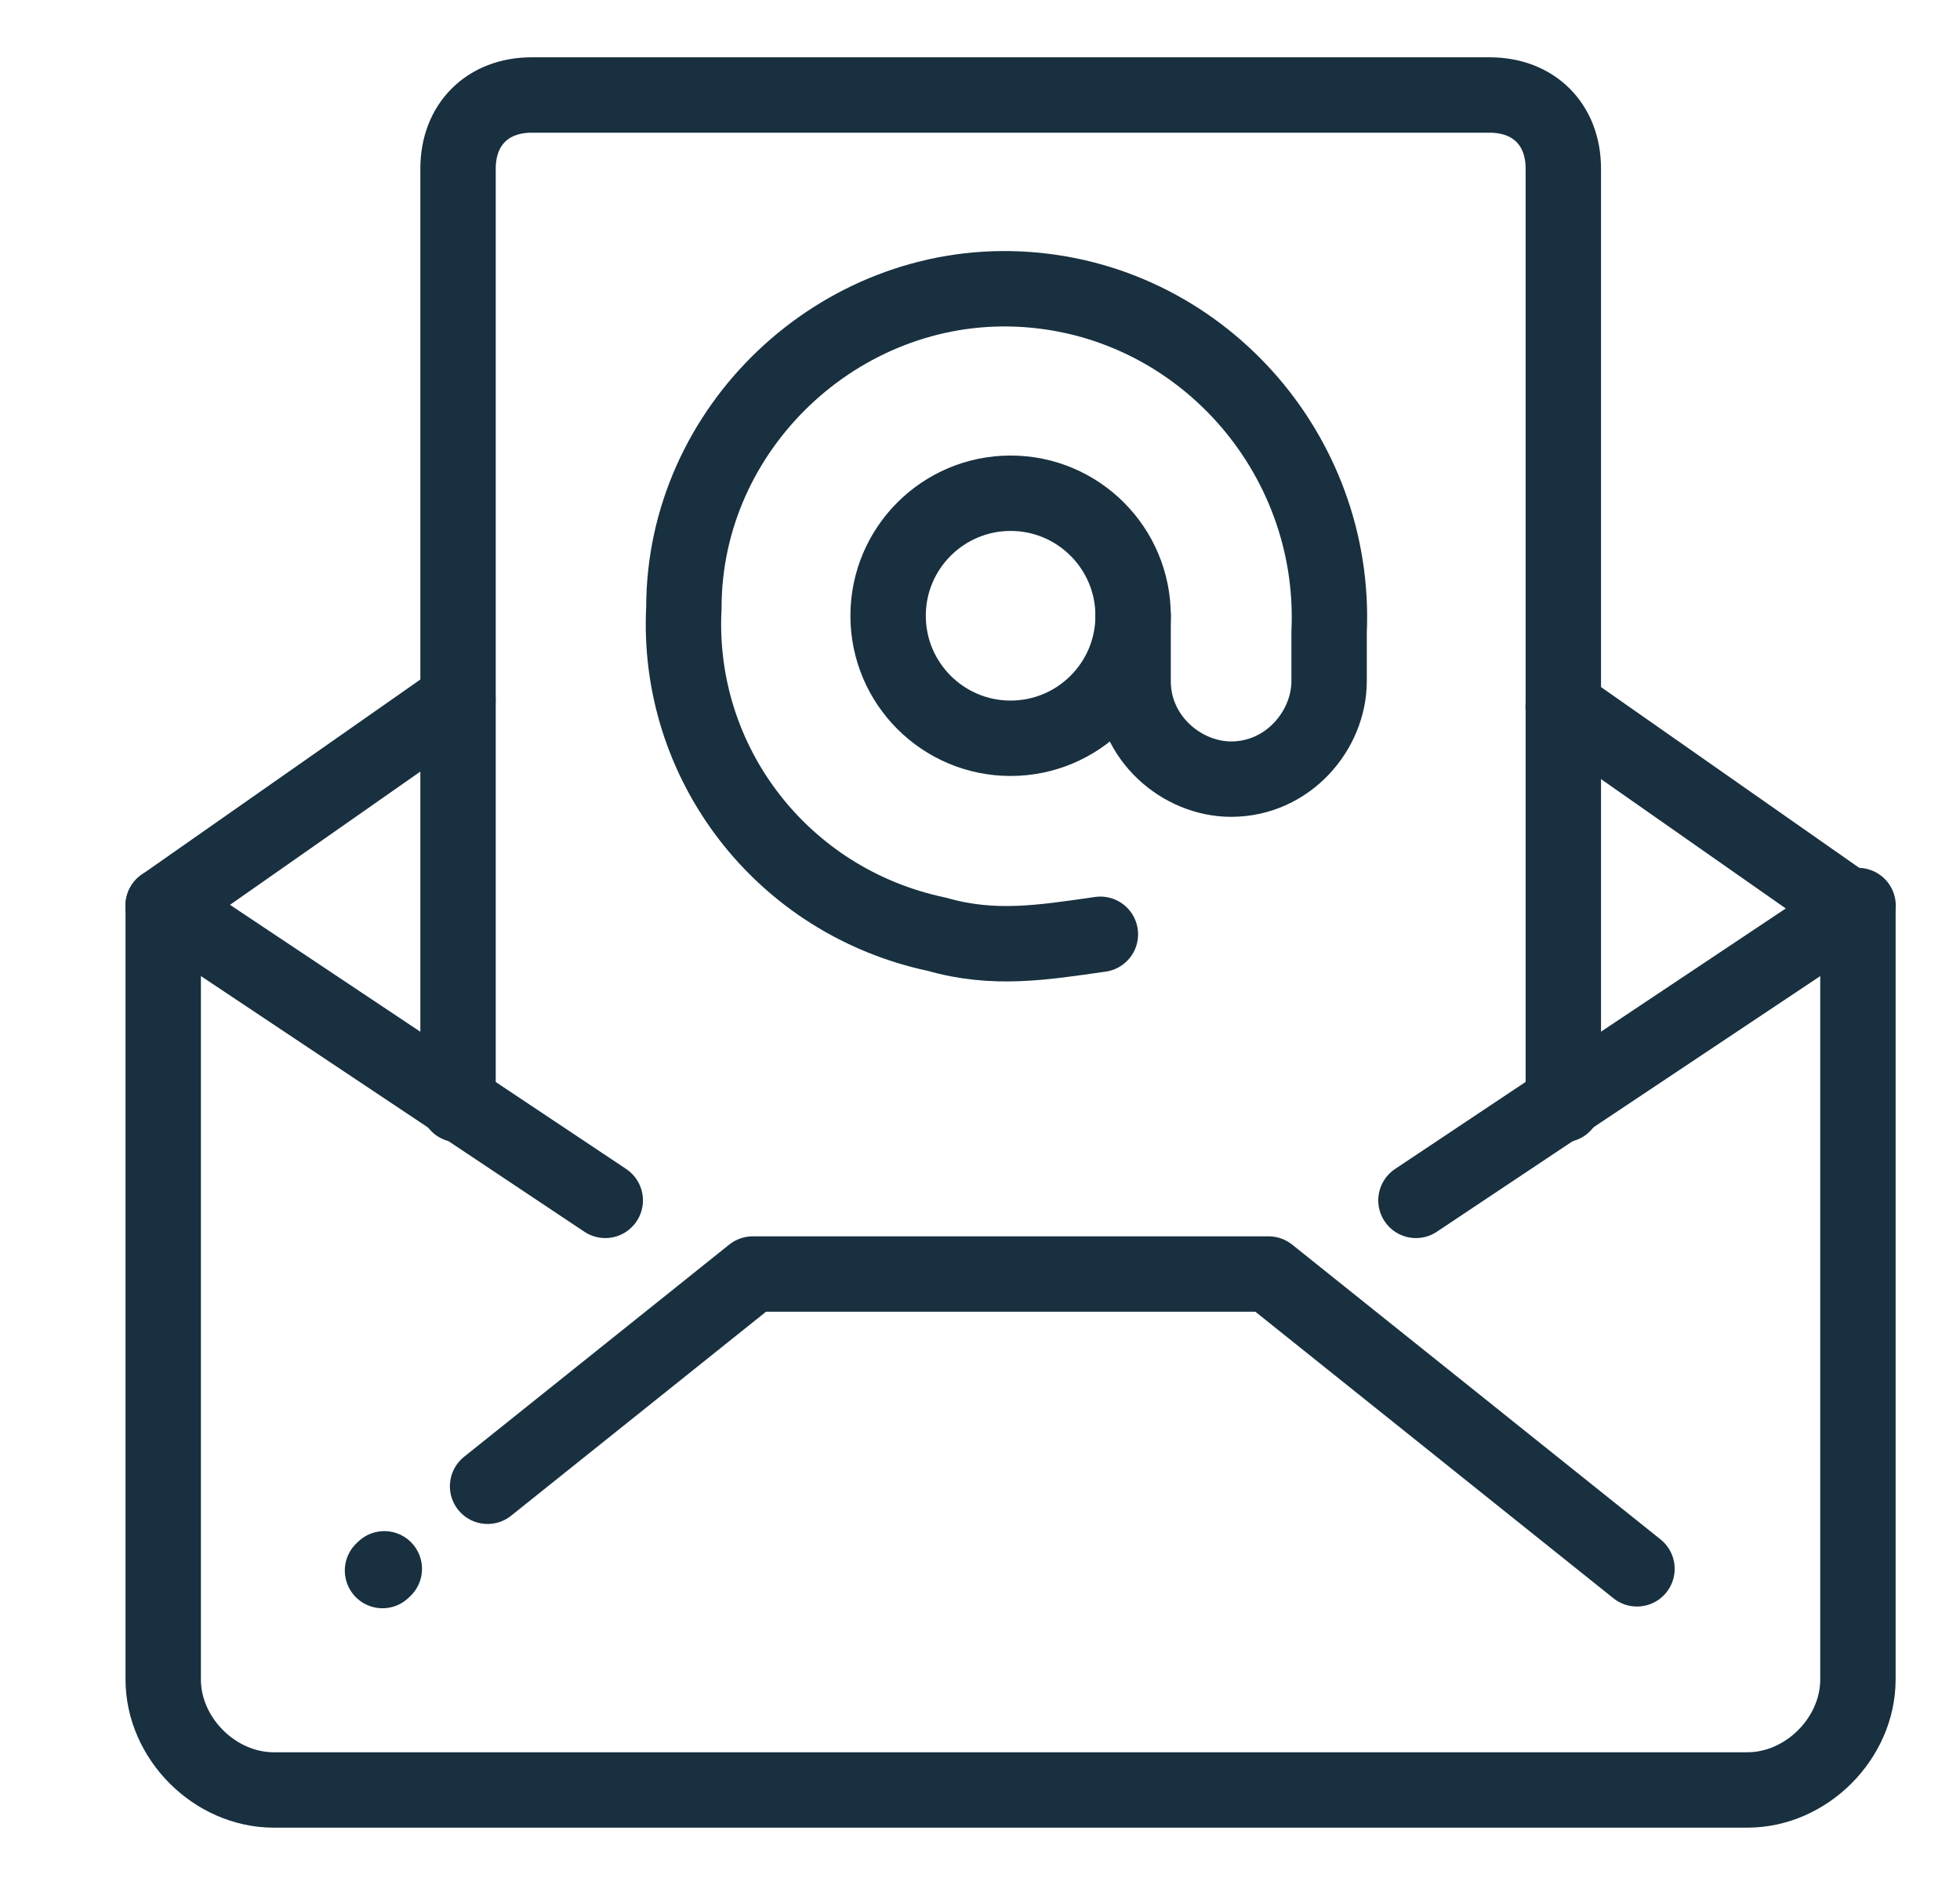 <svg fill="none" height="25" viewBox="0 0 26 25" width="26" xmlns="http://www.w3.org/2000/svg"><g stroke="#18303f" stroke-linecap="round" stroke-linejoin="round"><path d="m20.736 9.372 3.91 2.737v10.166c0 .782-.684 1.466-1.466 1.466h-19.549c-.782 0-1.466-.684-1.466-1.466v-10.264l3.91-2.737"/><path d="m5.098 20.808-.024.023m16.641-.023-4.887-3.91h-6.842l-3.518 2.815"/><path d="m24.648 12.011-5.865 3.91"/><path d="m2.164 12.011 5.865 3.91"/><path d="m20.738 14.651v-12.414c0-.586-.391-.977-.978-.977h-12.707c-.586 0-.977.391-.977.977v12.414"/><path d="m13.406 9.792c.897 0 1.625-.728 1.625-1.625 0-.897-.728-1.625-1.625-1.625-.897 0-1.625.728-1.625 1.625 0 .897.728 1.625 1.625 1.625z"/><path d="m15.031 8.167v.867c0 .758.65 1.3 1.3 1.3.758 0 1.3-.65 1.3-1.3v-.65c.108-2.383-1.733-4.442-4.117-4.55-2.383-.108-4.442 1.842-4.442 4.225-.108 2.058 1.3 3.9 3.358 4.333.758.217 1.408.108 2.167 0"/></g></svg>